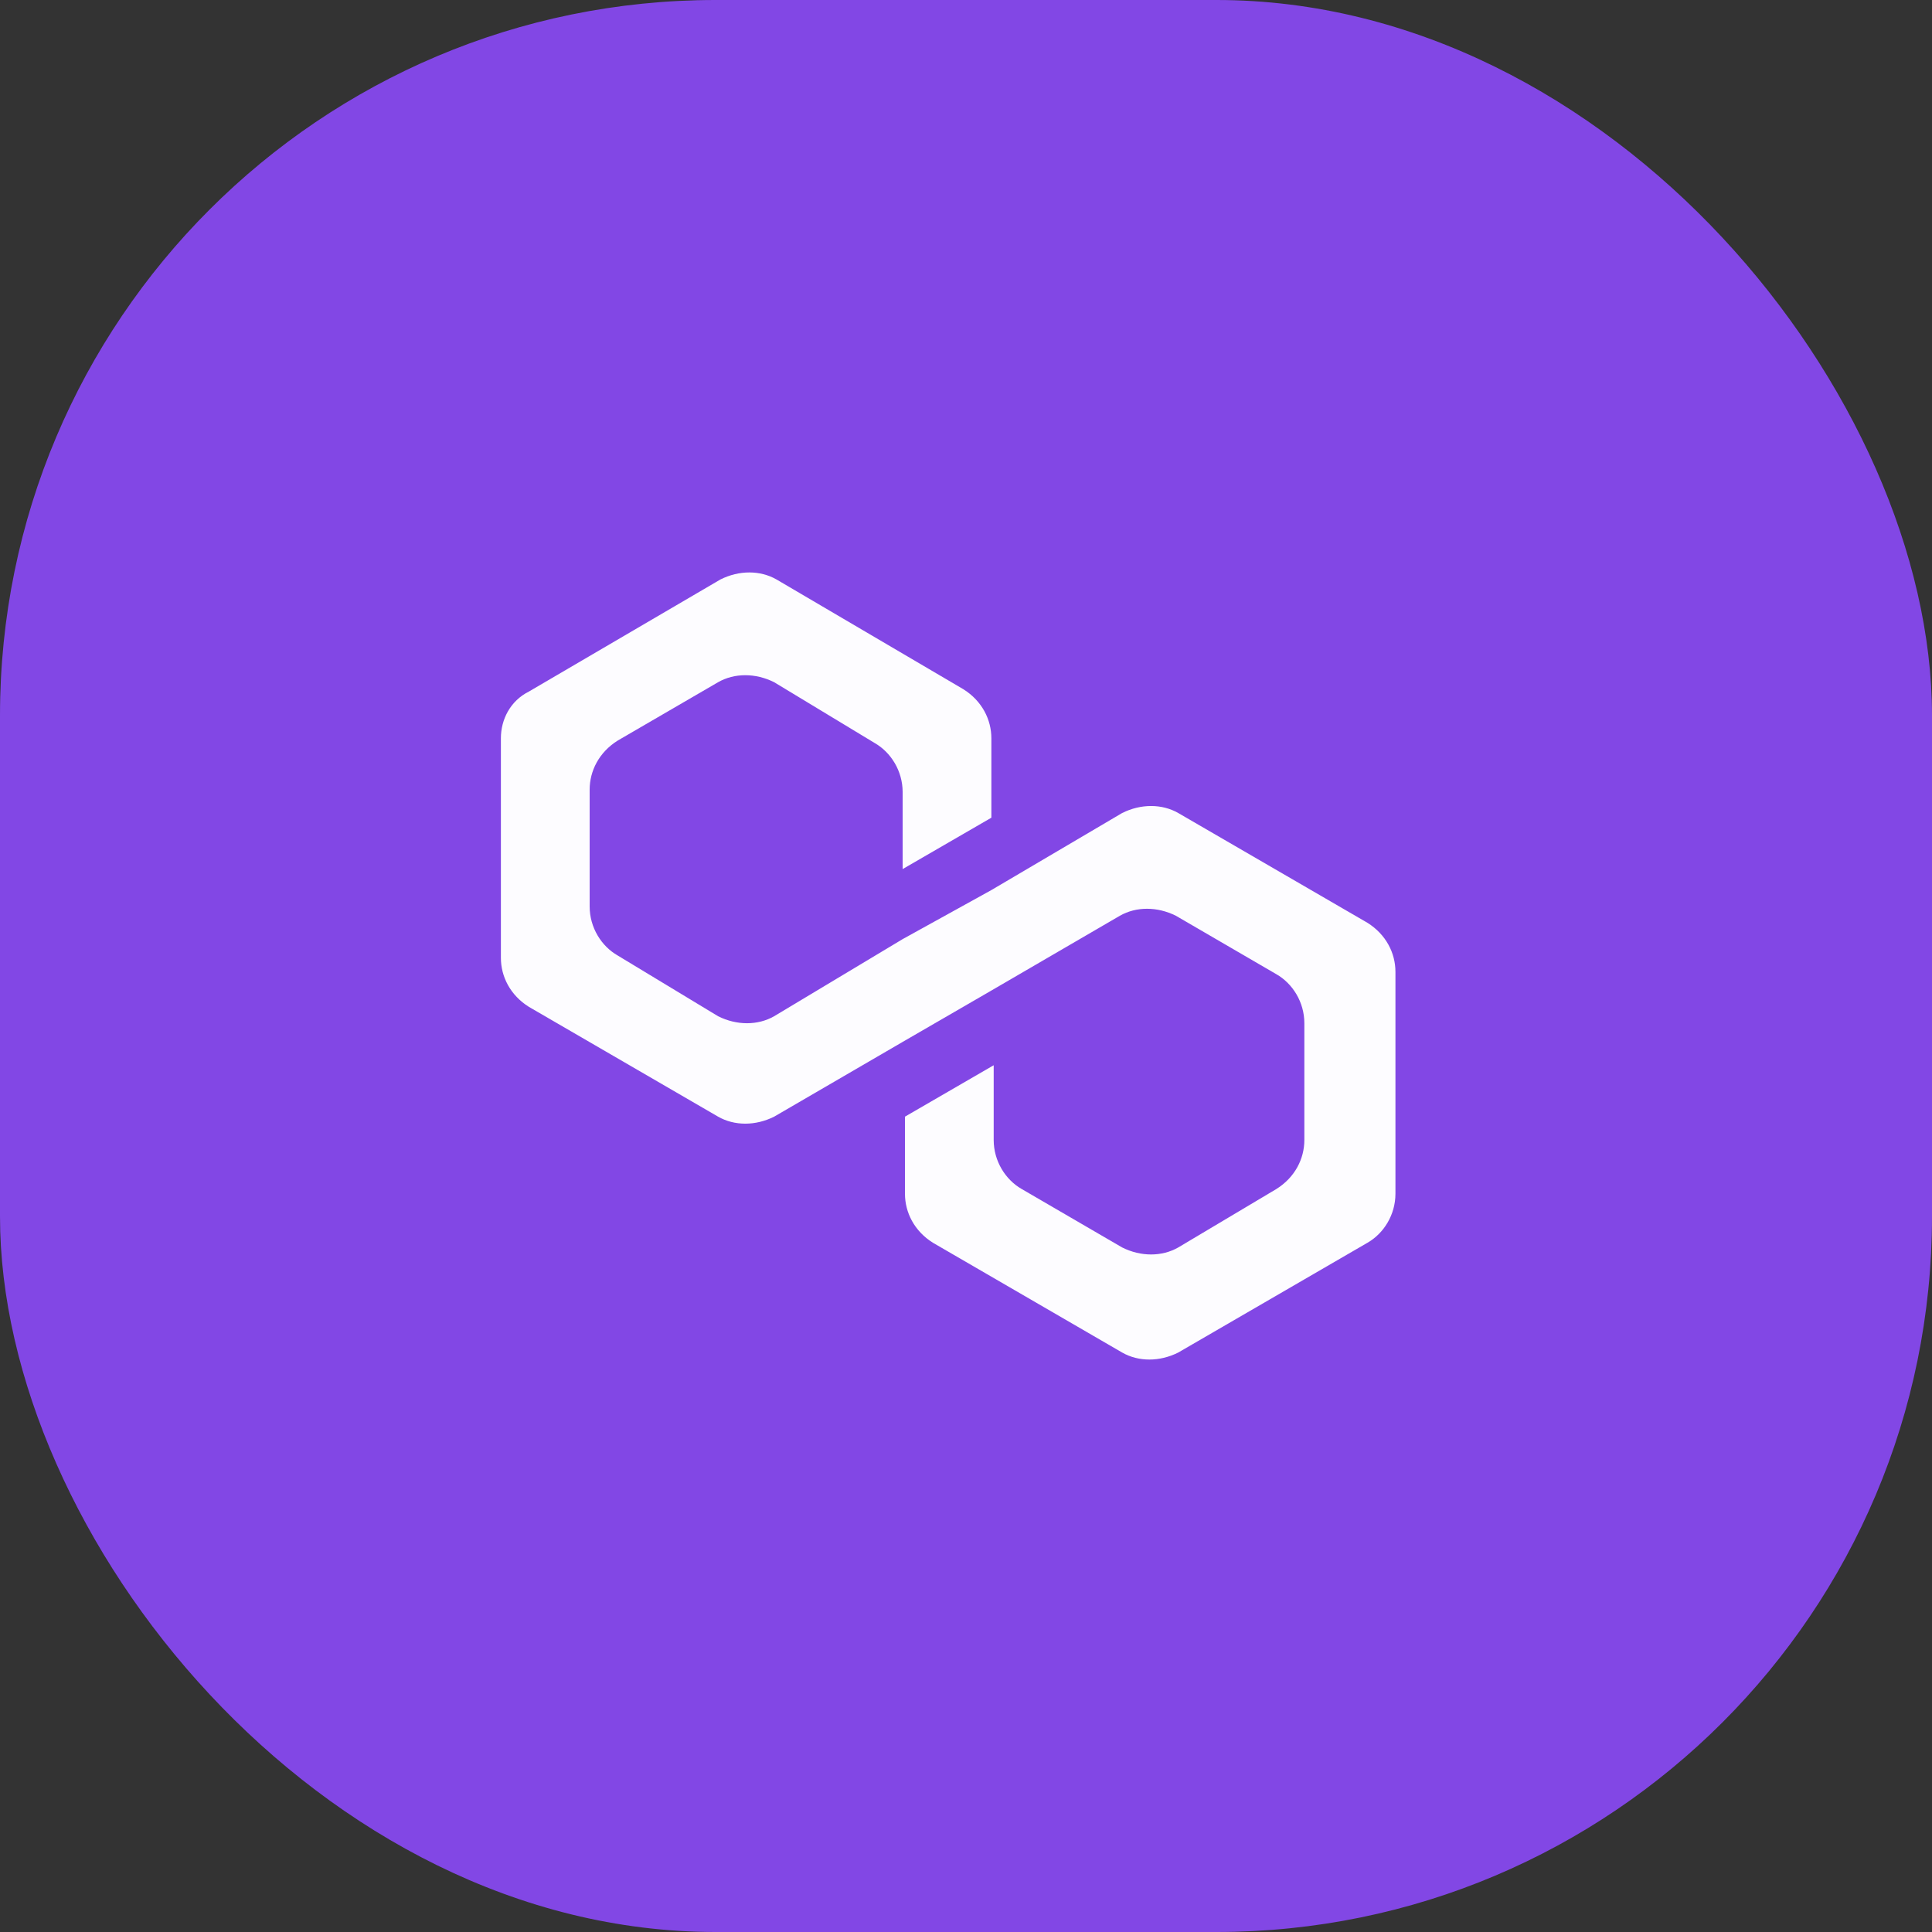 <svg width="54" height="54" viewBox="0 0 54 54" fill="none" xmlns="http://www.w3.org/2000/svg">
<rect x="0" y="0" width="54" height="54" fill="#333333" stroke="none"/>
<rect width="54" height="54" rx="20" fill="#8247E5"/>
<path d="M32.932 22.724C32.475 22.463 31.887 22.463 31.365 22.724L27.709 24.878L25.229 26.249L21.638 28.404C21.181 28.665 20.593 28.665 20.071 28.404L17.264 26.706C16.807 26.445 16.481 25.923 16.481 25.335V22.071C16.481 21.549 16.742 21.027 17.264 20.7L20.071 19.068C20.528 18.807 21.116 18.807 21.638 19.068L24.445 20.766C24.902 21.027 25.229 21.549 25.229 22.137V24.291L27.709 22.855V20.635C27.709 20.113 27.448 19.59 26.926 19.264L21.703 16.196C21.246 15.935 20.659 15.935 20.137 16.196L14.783 19.329C14.261 19.59 14 20.113 14 20.635V26.771C14 27.294 14.261 27.816 14.783 28.142L20.071 31.211C20.528 31.472 21.116 31.472 21.638 31.211L25.229 29.122L27.709 27.686L31.3 25.596C31.757 25.335 32.344 25.335 32.867 25.596L35.674 27.229C36.131 27.49 36.457 28.012 36.457 28.599V31.863C36.457 32.386 36.196 32.908 35.674 33.234L32.932 34.867C32.475 35.128 31.887 35.128 31.365 34.867L28.558 33.234C28.101 32.973 27.774 32.451 27.774 31.863V29.774L25.294 31.211V33.365C25.294 33.887 25.555 34.41 26.077 34.736L31.365 37.804C31.822 38.065 32.41 38.065 32.932 37.804L38.22 34.736C38.677 34.475 39.003 33.953 39.003 33.365V27.163C39.003 26.641 38.742 26.119 38.22 25.792L32.932 22.724Z" fill="#FDFCFF"/>
</svg>
